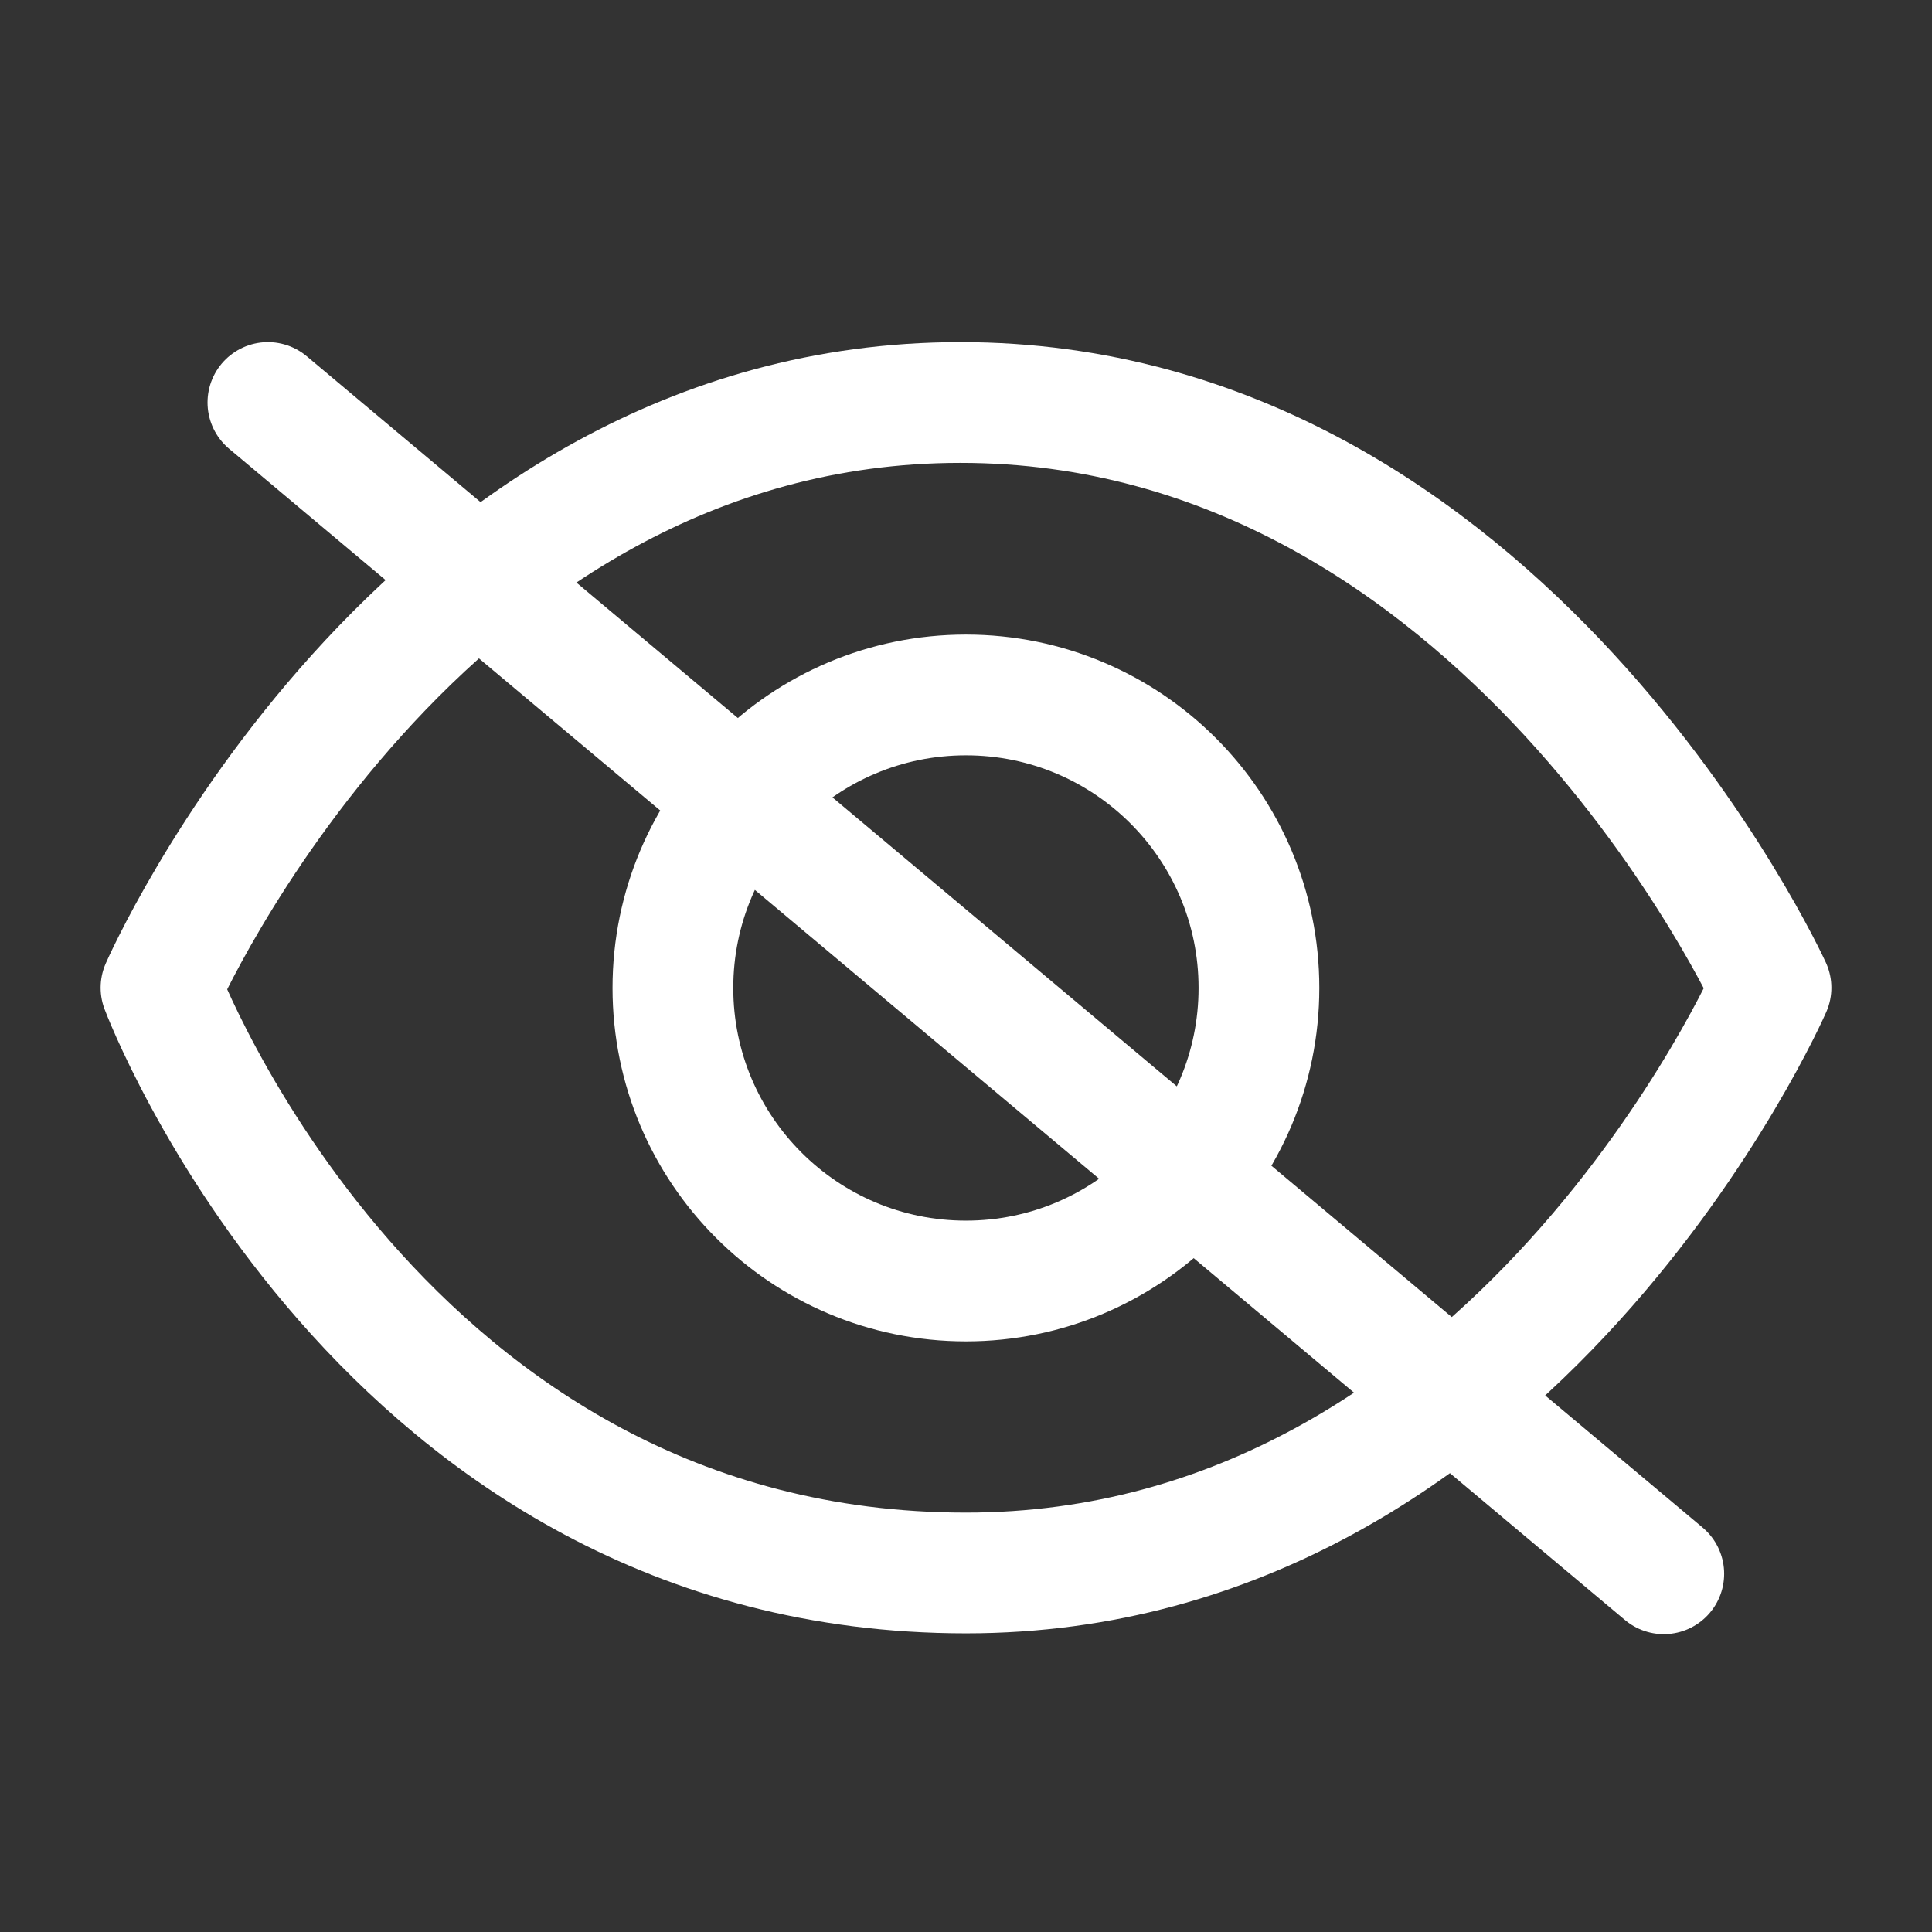 <svg width="24" height="24" viewBox="0 0 24 24" fill="none" xmlns="http://www.w3.org/2000/svg">
<rect x="0" y="0" width="24" height="24" fill="#333333" stroke="none"/>
<path d="M22 12.27C22 12.27 18.82 19.54 12 19.54C4.73 19.54 2 12.27 2 12.27C2 12.27 5.18 5 11.93 5C18.68 5 22 12.27 22 12.27Z" stroke="white" stroke-width="1.5" stroke-linejoin="round"/>
<path d="M11.999 15.913C14.01 15.913 15.639 14.283 15.639 12.273C15.639 10.262 14.01 8.633 11.999 8.633C9.989 8.633 8.359 10.262 8.359 12.273C8.359 14.283 9.989 15.913 11.999 15.913Z" stroke="white" stroke-width="1.5"/>
<path d="M3.328 5L20.668 19.55" stroke="white" stroke-width="1.5" stroke-linecap="round" stroke-linejoin="round"/>
</svg>
